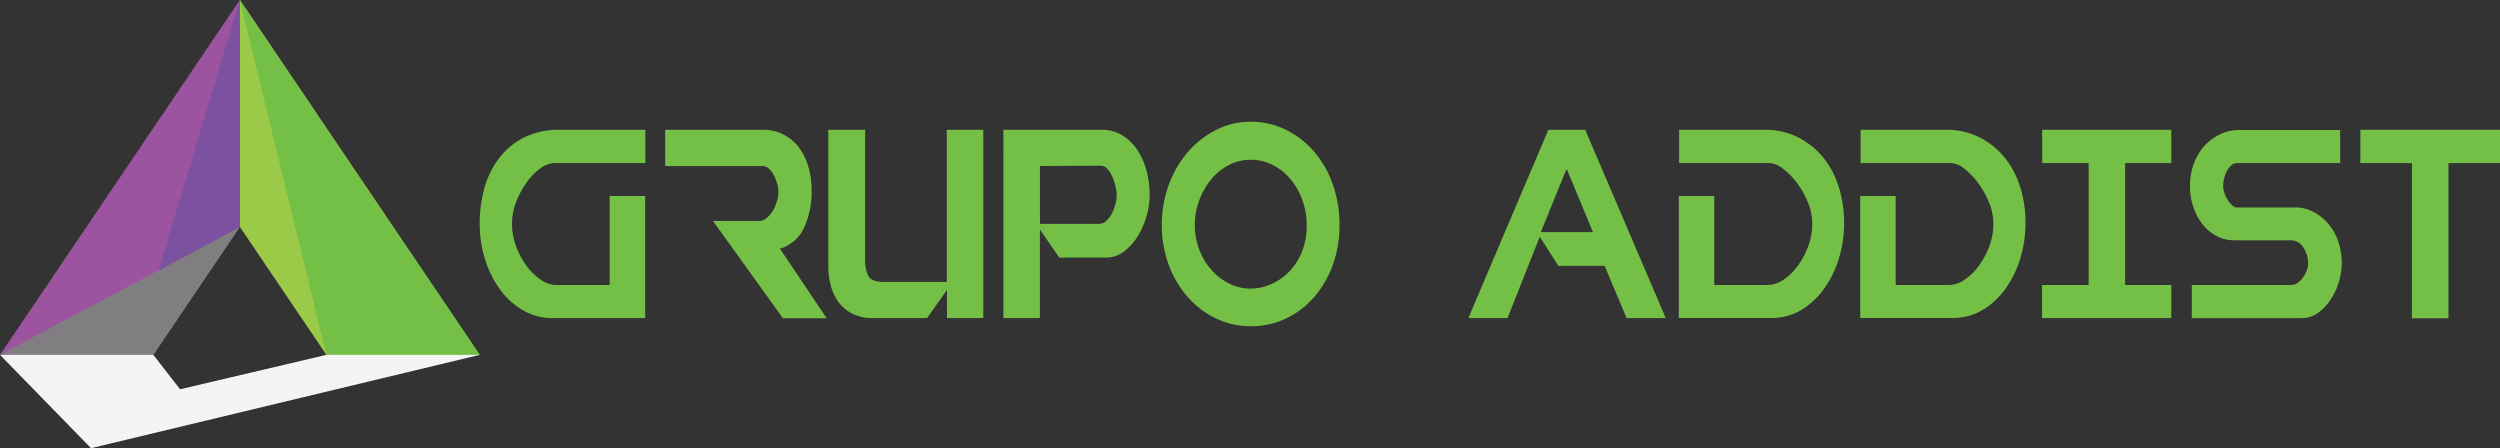 <svg xmlns="http://www.w3.org/2000/svg" viewBox="0 0 475.19 85.19"><rect x="0" y="0" width="475.19" height="85.19" fill="#333333" stroke="none"/><defs><style>.cls-1{fill:#9d54a0;}.cls-1,.cls-2,.cls-3,.cls-4,.cls-5,.cls-6{fill-rule:evenodd;}.cls-2{fill:#807e80;}.cls-3{fill:#9bca48;}.cls-4,.cls-7{fill:#74bf45;}.cls-5{fill:#7b51a0;}.cls-6{fill:#f4f4f4;}</style></defs><title>web-logo</title><g id="Layer_2" data-name="Layer 2"><g id="Layer_1-2" data-name="Layer 1"><polyline class="cls-1" points="60.23 21.66 45.59 0 0 67.45 29.14 67.45 45.59 43.12"/><polyline class="cls-2" points="0 67.45 29.14 67.45 45.59 43.12"/><polyline class="cls-3" points="45.59 43.12 62.04 67.45 91.18 67.45 60.23 21.66 45.59 0"/><polyline class="cls-4" points="45.59 0 60.23 21.66 91.18 67.45 62.04 67.45 45.59 0"/><polygon class="cls-5" points="45.59 0 45.59 43.12 30.12 51.46 45.59 0"/><polygon class="cls-6" points="29.14 67.45 0 67.45 17.3 85.19 91.18 67.45 62.04 67.45 34.23 73.99 29.14 67.45"/><path class="cls-7" d="M91.18,42.6a25.15,25.15,0,0,1,.94-7A16.54,16.54,0,0,1,95,29.9a13.62,13.62,0,0,1,4.72-3.82,14.77,14.77,0,0,1,6.66-1.41h16.28V31H105.47a4.76,4.76,0,0,0-2.76,1,11.43,11.43,0,0,0-2.6,2.67,16.59,16.59,0,0,0-2,3.7,11.53,11.53,0,0,0-.79,4.17,12.28,12.28,0,0,0,.77,4.26,15.13,15.13,0,0,0,2,3.73,10.62,10.62,0,0,0,2.7,2.64,5.37,5.37,0,0,0,3,1h10.1V37.25h6.74V60.46H105.16a11.07,11.07,0,0,1-6-1.62,14.73,14.73,0,0,1-4.39-4.2,19.66,19.66,0,0,1-2.7-5.76A22.53,22.53,0,0,1,91.18,42.6Z"/><path class="cls-7" d="M126.44,24.67H145a8.38,8.38,0,0,1,4.11,1A8.62,8.62,0,0,1,152,28.23a11.48,11.48,0,0,1,1.71,3.67,16,16,0,0,1,.56,4.23,16.32,16.32,0,0,1-1.43,7.14,7.34,7.34,0,0,1-4.59,4l8.88,13.22h-8.32L135.52,42h8.78a2.21,2.21,0,0,0,1.45-.59A5.34,5.34,0,0,0,146.93,40a8.4,8.4,0,0,0,.76-1.82,6.34,6.34,0,0,0,.28-1.73,5.68,5.68,0,0,0-.23-1.44,8.56,8.56,0,0,0-.61-1.62,4.62,4.62,0,0,0-.94-1.29,1.76,1.76,0,0,0-1.22-.53H126.44Z"/><path class="cls-7" d="M186.9,60.46H180V55.11l-3.78,5.35H166a8.75,8.75,0,0,1-3.9-.79,7.35,7.35,0,0,1-2.65-2.17,9.12,9.12,0,0,1-1.53-3.17,14.25,14.25,0,0,1-.48-3.73V24.67h7V49.12a6.88,6.88,0,0,0,.64,3.38q.64,1.09,2.88,1.09h12V24.67h6.94Z"/><path class="cls-7" d="M190.73,24.67h18.52a7.57,7.57,0,0,1,4.18,1.12,9.52,9.52,0,0,1,2.88,2.91,13.06,13.06,0,0,1,1.68,4,18.22,18.22,0,0,1,.54,4.32,15.5,15.5,0,0,1-2.27,7.88,10.54,10.54,0,0,1-2.63,2.91,5.57,5.57,0,0,1-3.42,1.15h-8.88l-3.67-5.35V60.46h-6.94Zm6.94,6.88v11H208.9a2,2,0,0,0,1.4-.59,5,5,0,0,0,1.07-1.44,8.16,8.16,0,0,0,.66-1.82,6.24,6.24,0,0,0,0-3.26,9.79,9.79,0,0,0-.59-1.82,5.4,5.4,0,0,0-.94-1.5,1.69,1.69,0,0,0-1.27-.62Z"/><path class="cls-7" d="M220.83,42.77a21.84,21.84,0,0,1,1.33-7.64,20,20,0,0,1,3.62-6.23,17.62,17.62,0,0,1,5.36-4.2,14.32,14.32,0,0,1,6.58-1.56,14.93,14.93,0,0,1,6.71,1.53,16.86,16.86,0,0,1,5.36,4.17,19.48,19.48,0,0,1,3.55,6.23,22.82,22.82,0,0,1,1.27,7.7,21.91,21.91,0,0,1-1.3,7.64,19.29,19.29,0,0,1-3.57,6.11,16.49,16.49,0,0,1-5.36,4.05A15.3,15.3,0,0,1,237.72,62a15,15,0,0,1-6.58-1.47,16.84,16.84,0,0,1-5.36-4.05,19.36,19.36,0,0,1-3.62-6.11A21.52,21.52,0,0,1,220.83,42.77Zm6.28,0a13,13,0,0,0,.84,4.67,12.36,12.36,0,0,0,2.27,3.82,11.12,11.12,0,0,0,3.34,2.59,8.85,8.85,0,0,0,4.06,1,9.76,9.76,0,0,0,4.16-.91,11,11,0,0,0,3.44-2.5,11.51,11.51,0,0,0,2.32-3.79,13.5,13.5,0,0,0,.84-4.85,13.86,13.86,0,0,0-.82-4.73,13,13,0,0,0-2.25-4,10.86,10.86,0,0,0-3.37-2.7,9.12,9.12,0,0,0-4.23-1,8.9,8.9,0,0,0-4.13,1,10.65,10.65,0,0,0-3.37,2.73,13.88,13.88,0,0,0-2.27,4A13.21,13.21,0,0,0,227.11,42.77Z"/><path class="cls-7" d="M294.31,24.67h7l15.31,35.79h-7.45L305,50.53H296.2L292.67,45l-6.12,15.46H279.1Zm3.37,7.64-4.8,11.81h9.9l-4.9-11.81Z"/><path class="cls-7" d="M319.16,31V24.67h16.23a13.9,13.9,0,0,1,6.33,1.41,14.75,14.75,0,0,1,4.8,3.82,16.91,16.91,0,0,1,3,5.67,22.89,22.89,0,0,1,1,7,22.55,22.55,0,0,1-.92,6.29,19.69,19.69,0,0,1-2.7,5.76,14.86,14.86,0,0,1-4.36,4.2,10.94,10.94,0,0,1-5.94,1.62h-17.5V37.25h6.74V54.17H336a5.37,5.37,0,0,0,3-1,10.64,10.64,0,0,0,2.7-2.64,15.18,15.18,0,0,0,2-3.73,12.27,12.27,0,0,0,.77-4.26,10.66,10.66,0,0,0-.87-4.17,17.07,17.07,0,0,0-2.12-3.7A13.52,13.52,0,0,0,338.8,32a4.3,4.3,0,0,0-2.45-1Z"/><path class="cls-7" d="M353.65,31V24.67h16.23a13.9,13.9,0,0,1,6.33,1.41A14.75,14.75,0,0,1,381,29.9a16.91,16.91,0,0,1,3,5.67,22.89,22.89,0,0,1,1,7,22.55,22.55,0,0,1-.92,6.29,19.69,19.69,0,0,1-2.7,5.76,14.86,14.86,0,0,1-4.36,4.2,10.94,10.94,0,0,1-5.94,1.62h-17.5V37.25h6.74V54.17h10.1a5.37,5.37,0,0,0,3-1,10.64,10.64,0,0,0,2.7-2.64,15.18,15.18,0,0,0,2-3.73,12.28,12.28,0,0,0,.77-4.26,10.66,10.66,0,0,0-.87-4.17,17.07,17.07,0,0,0-2.12-3.7A13.52,13.52,0,0,0,373.29,32a4.3,4.3,0,0,0-2.45-1Z"/><path class="cls-7" d="M388.14,60.46V54.17H397V31h-8.83V24.67h24.54V31h-8.78V54.17h8.78v6.29Z"/><path class="cls-7" d="M416.61,54.17h18.88a2.17,2.17,0,0,0,1.2-.38,4.08,4.08,0,0,0,1-1,5.8,5.8,0,0,0,.74-1.32,3.8,3.8,0,0,0,.28-1.41,5.47,5.47,0,0,0-.89-3,2.72,2.72,0,0,0-2.37-1.38H424.83a7.4,7.4,0,0,1-3.57-.85,8.23,8.23,0,0,1-2.68-2.29,11.15,11.15,0,0,1-1.71-3.29,12.18,12.18,0,0,1-.61-3.85,12.37,12.37,0,0,1,.72-4.26,10.35,10.35,0,0,1,2-3.38,9.32,9.32,0,0,1,3-2.23,8.42,8.42,0,0,1,3.7-.82h19.13V31H425.23a1.65,1.65,0,0,0-1.1.41,3.62,3.62,0,0,0-.84,1.09,6,6,0,0,0-.54,1.44,6.46,6.46,0,0,0-.18,1.47,4,4,0,0,0,.26,1.35,6.24,6.24,0,0,0,.64,1.29,4.26,4.26,0,0,0,.84,1,1.39,1.39,0,0,0,.87.38h11a7.51,7.51,0,0,1,3.62.88,9.58,9.58,0,0,1,2.83,2.32,10.28,10.28,0,0,1,1.84,3.35,12.65,12.65,0,0,1,.64,4,13.07,13.07,0,0,1-.54,3.59A12.42,12.42,0,0,1,443,56.94a9.25,9.25,0,0,1-2.4,2.53,5.28,5.28,0,0,1-3.14,1H416.61Z"/><path class="cls-7" d="M475.19,24.67V31h-9.8v29.5h-6.94V31h-9.8V24.67Z"/></g></g></svg>